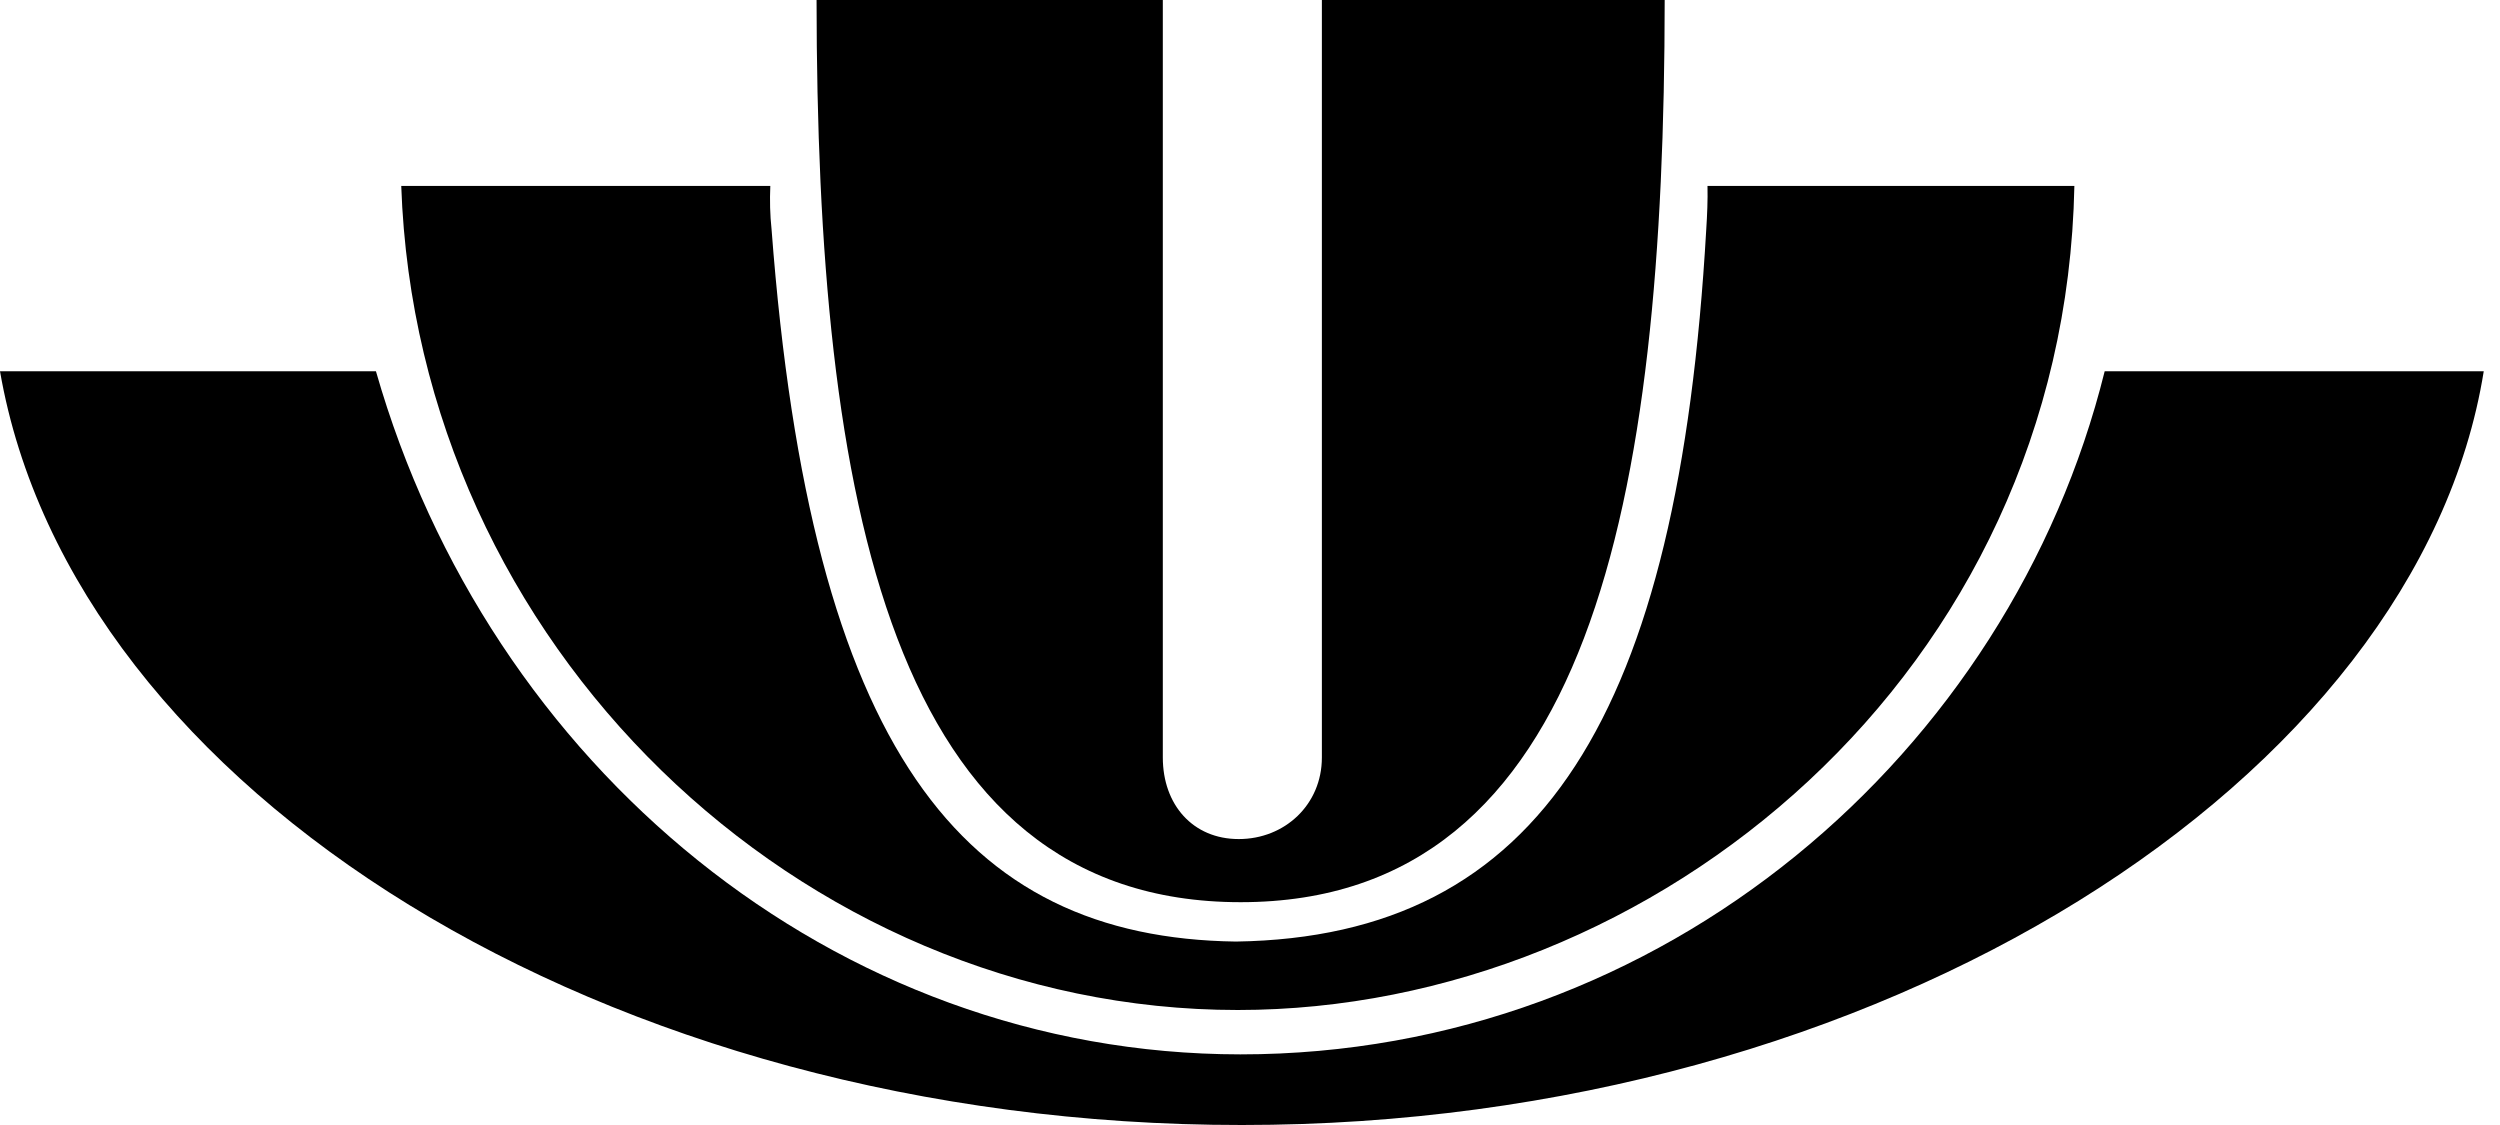 <svg width="80" height="36" viewBox="0 0 80 36" fill="none" xmlns="http://www.w3.org/2000/svg">
<path d="M67.35 11.88C64.32 24.09 53.23 33.74 39.69 33.74C26.68 33.73 15.64 24.49 12.03 11.88H0C2.32 25.26 19.36 36.01 39.74 36C60.25 36.01 77.39 24.9 79.48 11.88H67.34H67.35Z" fill="black"/>
<path d="M42.3 24.24C42.3 25.75 41.11 26.85 39.64 26.85C38.17 26.85 37.21 25.75 37.21 24.24V0H26.13C26.14 15.95 28.48 28.87 39.7 28.87C50.92 28.87 53.26 15.95 53.27 0H42.3V24.24Z" fill="black"/>
<path d="M66.38 5.95C66.07 21.53 52.96 32.32 39.61 32.32C25.61 32.32 13.35 20.67 12.84 5.95H24.65C24.63 6.41 24.64 6.88 24.69 7.34C25.95 24 30.79 30.01 39.55 30.13C49.32 29.98 53.71 22.89 54.6 7.34C54.63 6.87 54.65 6.41 54.64 5.95H66.38Z" fill="black"/>
</svg>
